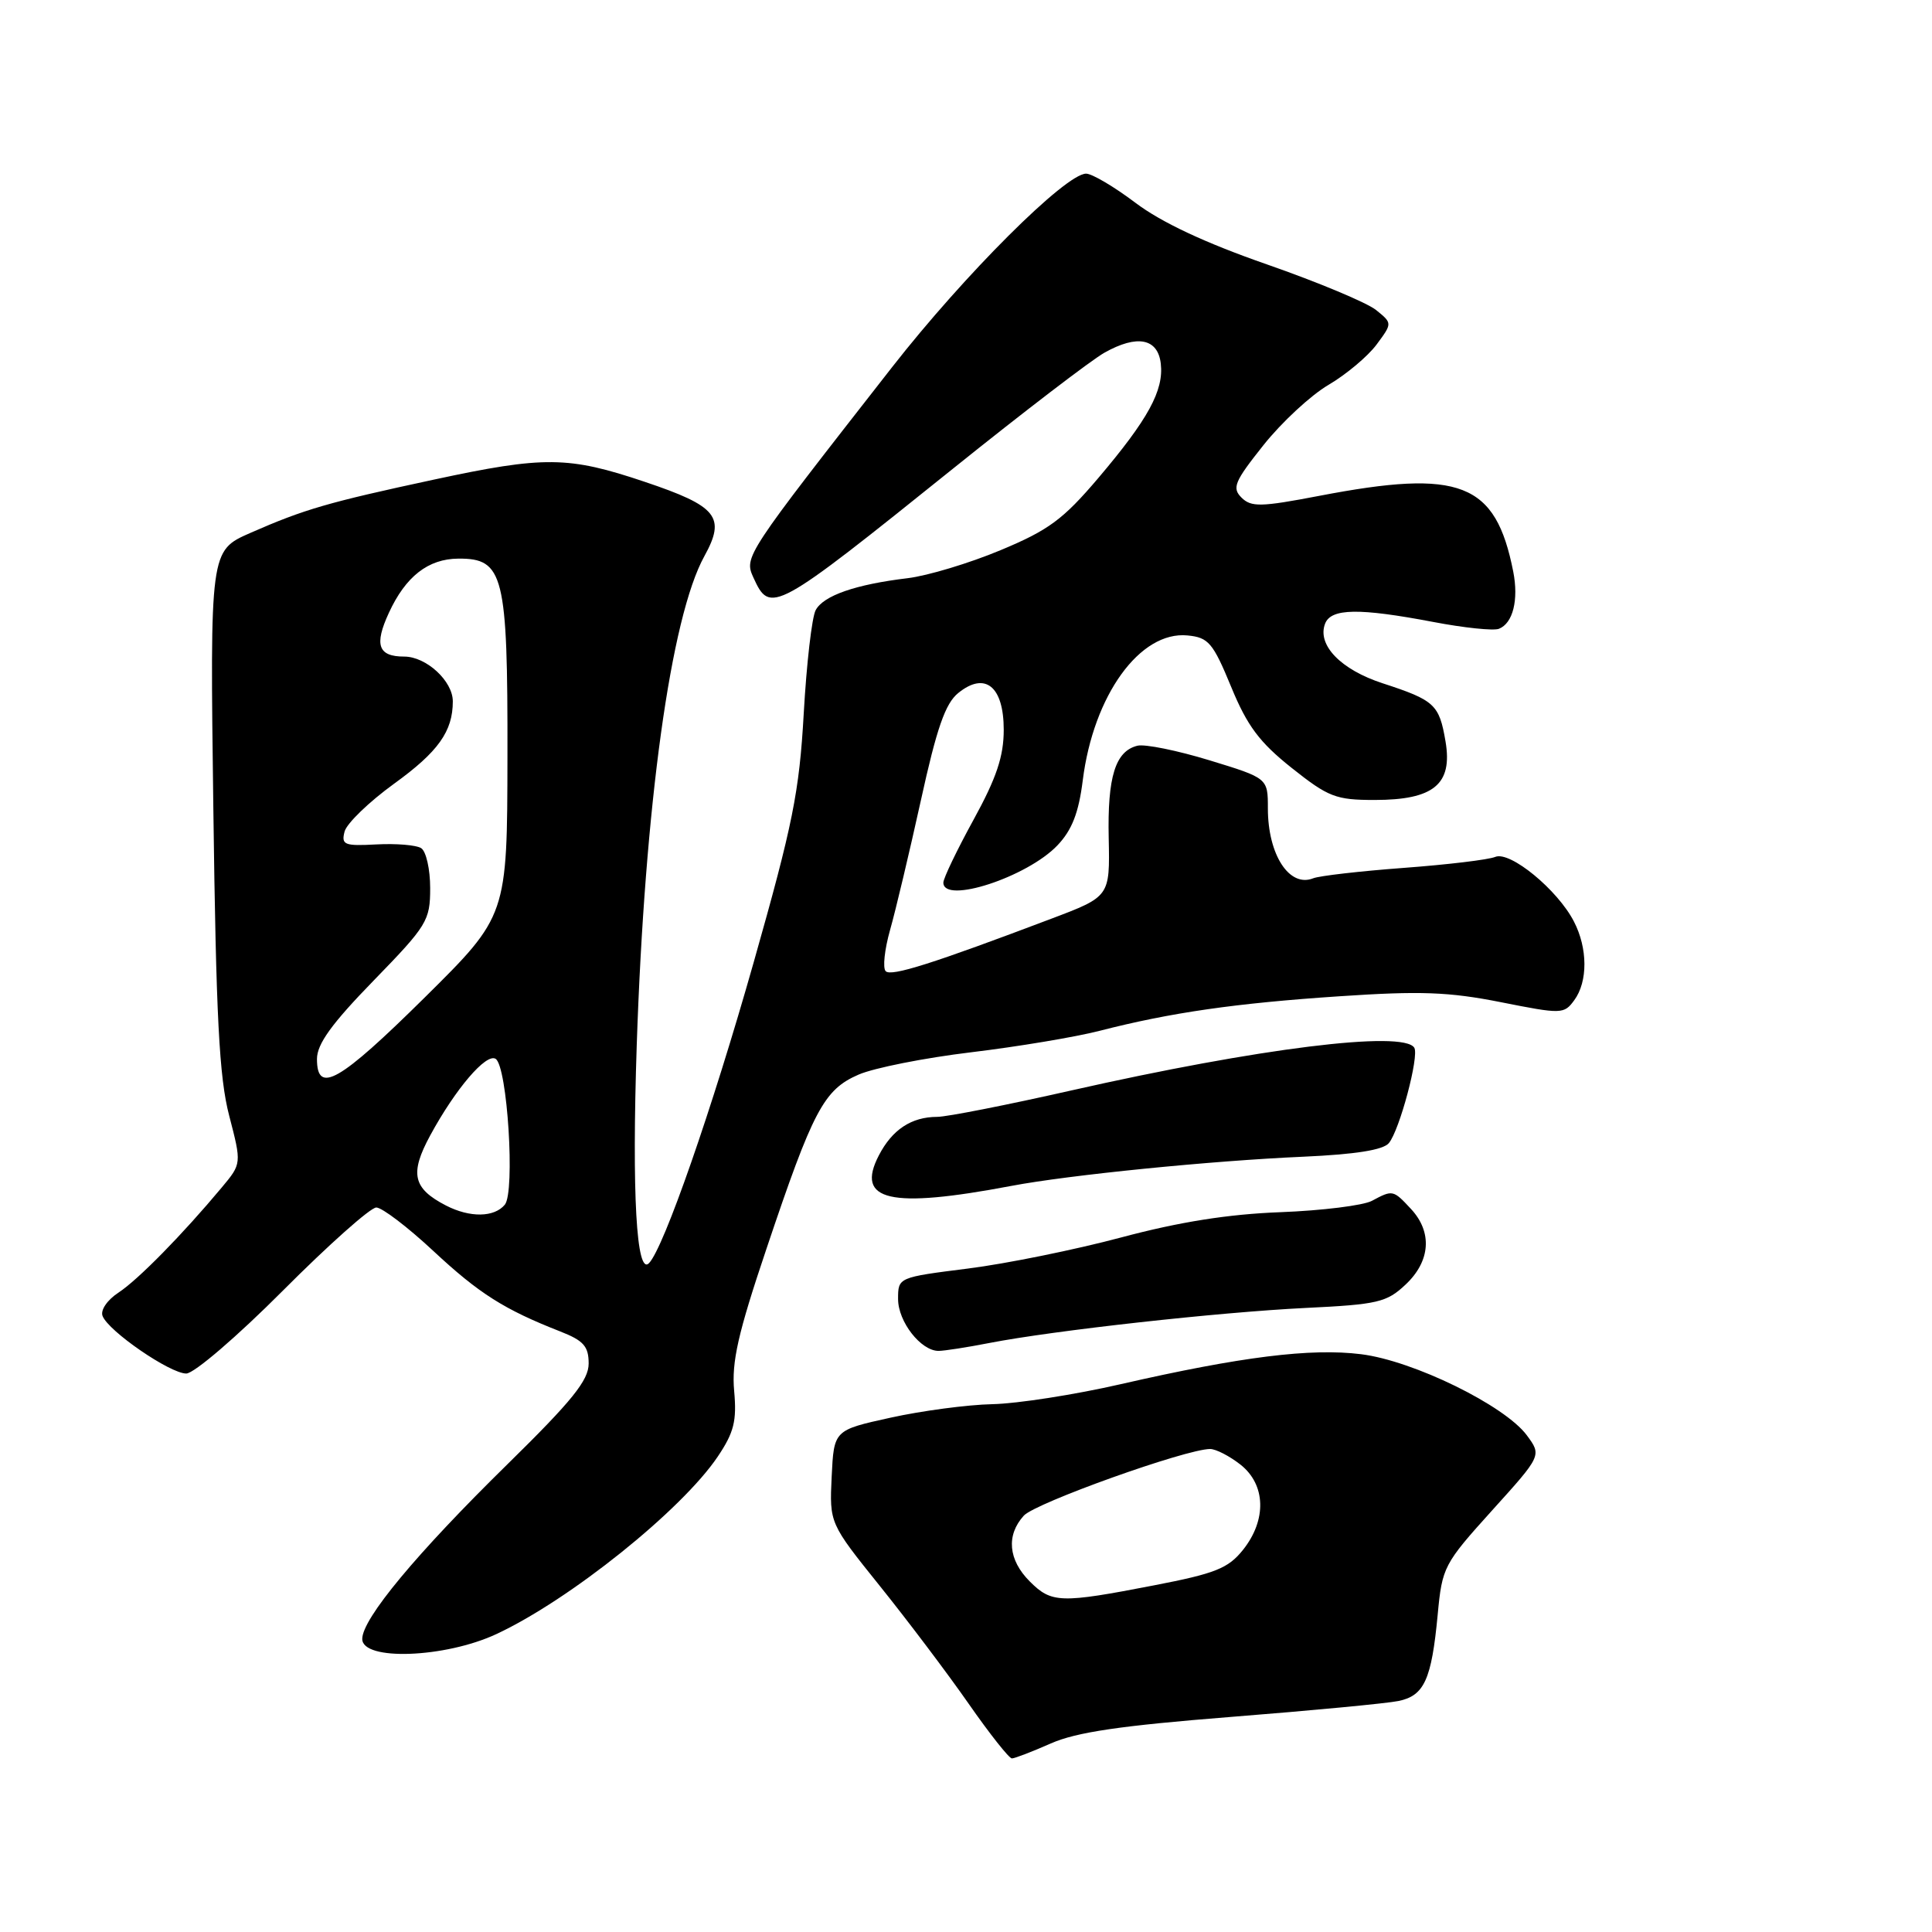 <?xml version="1.0" encoding="UTF-8" standalone="no"?>
<!DOCTYPE svg PUBLIC "-//W3C//DTD SVG 1.1//EN" "http://www.w3.org/Graphics/SVG/1.1/DTD/svg11.dtd" >
<svg xmlns="http://www.w3.org/2000/svg" xmlns:xlink="http://www.w3.org/1999/xlink" version="1.1" viewBox="0 0 256 256">
 <g >
 <path fill="currentColor"
d=" M 139.23 231.02 C 142.62 229.52 148.46 228.66 163.11 227.50 C 173.77 226.66 183.77 225.71 185.31 225.39 C 188.72 224.69 189.69 222.55 190.50 213.97 C 191.09 207.64 191.31 207.23 197.70 200.15 C 204.29 192.86 204.29 192.86 202.31 190.18 C 199.38 186.23 187.28 180.30 180.35 179.44 C 173.70 178.61 164.46 179.76 148.50 183.41 C 142.45 184.80 134.80 185.99 131.50 186.06 C 128.20 186.13 122.12 186.94 118.00 187.85 C 110.50 189.50 110.50 189.50 110.20 195.67 C 109.91 201.84 109.91 201.84 116.60 210.17 C 120.28 214.75 125.57 221.76 128.35 225.75 C 131.13 229.74 133.71 233.00 134.08 233.00 C 134.45 233.00 136.76 232.11 139.23 231.02 Z  M 65.76 216.53 C 75.49 212.00 90.33 200.10 95.11 193.00 C 97.26 189.80 97.64 188.28 97.28 184.31 C 96.93 180.47 97.78 176.69 101.55 165.50 C 107.74 147.07 109.16 144.39 113.77 142.39 C 115.82 141.50 122.54 140.17 128.70 139.43 C 134.86 138.69 142.51 137.41 145.70 136.59 C 155.12 134.17 163.70 132.93 177.50 132.01 C 188.18 131.29 191.99 131.43 198.85 132.79 C 206.94 134.40 207.24 134.39 208.60 132.53 C 210.41 130.06 210.39 125.65 208.55 122.10 C 206.38 117.89 200.10 112.74 198.14 113.54 C 197.24 113.92 191.78 114.57 186.00 115.00 C 180.22 115.43 174.82 116.05 174.00 116.38 C 170.84 117.64 168.00 113.25 168.00 107.12 C 168.00 103.11 168.00 103.11 160.25 100.74 C 155.99 99.44 151.70 98.57 150.72 98.81 C 147.79 99.53 146.73 102.92 146.91 111.07 C 147.07 118.80 147.07 118.80 139.29 121.74 C 123.60 127.68 118.09 129.43 117.36 128.69 C 116.94 128.27 117.21 125.81 117.94 123.22 C 118.68 120.62 120.51 112.90 122.02 106.06 C 124.12 96.48 125.26 93.21 126.97 91.83 C 130.53 88.94 133.00 90.94 133.00 96.70 C 133.00 100.22 132.04 103.08 129.00 108.62 C 126.80 112.63 125.00 116.38 125.00 116.95 C 125.00 119.85 136.12 116.22 140.12 112.01 C 142.04 109.99 142.93 107.71 143.47 103.41 C 144.88 92.13 151.06 83.58 157.36 84.20 C 160.13 84.47 160.72 85.16 163.13 91.00 C 165.26 96.19 166.89 98.36 171.15 101.75 C 176.02 105.62 177.01 106.00 182.14 106.00 C 189.98 106.00 192.50 103.92 191.54 98.25 C 190.71 93.35 190.11 92.79 183.21 90.54 C 177.65 88.73 174.50 85.46 175.58 82.64 C 176.37 80.60 180.06 80.54 189.90 82.41 C 193.97 83.19 197.89 83.60 198.61 83.32 C 200.47 82.60 201.25 79.49 200.51 75.73 C 198.18 63.93 193.52 62.11 174.82 65.70 C 167.05 67.19 165.79 67.21 164.50 65.93 C 163.22 64.65 163.58 63.80 167.41 58.99 C 169.81 55.97 173.69 52.37 176.03 51.00 C 178.38 49.62 181.24 47.22 182.40 45.66 C 184.50 42.83 184.50 42.83 182.35 41.09 C 181.16 40.12 174.66 37.40 167.89 35.04 C 159.67 32.18 153.88 29.46 150.45 26.87 C 147.63 24.74 144.68 23.00 143.91 23.01 C 141.18 23.03 127.79 36.39 118.20 48.66 C 98.69 73.62 98.58 73.78 99.83 76.53 C 102.06 81.42 102.54 81.17 126.35 62.04 C 135.62 54.59 144.62 47.70 146.35 46.73 C 150.68 44.30 153.42 44.83 153.81 48.18 C 154.22 51.74 152.15 55.53 145.54 63.33 C 140.86 68.84 138.95 70.25 132.56 72.91 C 128.44 74.63 122.92 76.29 120.29 76.61 C 113.36 77.44 109.11 78.92 108.08 80.85 C 107.58 81.78 106.87 87.94 106.50 94.52 C 105.91 104.96 105.06 109.20 99.87 127.50 C 94.34 147.02 87.97 165.33 86.00 167.37 C 84.33 169.10 83.72 158.17 84.37 138.52 C 85.43 106.73 88.88 81.76 93.33 73.70 C 96.20 68.50 95.06 67.08 85.42 63.84 C 75.32 60.44 72.14 60.40 57.50 63.55 C 43.45 66.57 40.34 67.47 33.16 70.62 C 27.82 72.97 27.82 72.97 28.27 107.23 C 28.63 134.76 29.04 142.75 30.37 147.84 C 32.02 154.19 32.02 154.19 29.39 157.34 C 24.18 163.58 18.30 169.57 15.71 171.27 C 14.21 172.25 13.29 173.60 13.59 174.37 C 14.36 176.39 22.53 182.00 24.68 182.00 C 25.71 182.00 31.42 177.10 37.50 171.00 C 43.53 164.95 49.09 160.00 49.86 160.00 C 50.62 160.00 54.02 162.59 57.41 165.75 C 63.48 171.41 66.82 173.52 74.25 176.43 C 77.33 177.64 78.00 178.39 78.00 180.68 C 78.00 182.89 75.82 185.60 67.28 193.98 C 55.15 205.88 48.00 214.49 48.00 217.17 C 48.00 220.10 58.95 219.70 65.76 216.53 Z  M 131.11 177.95 C 139.60 176.30 161.50 173.87 173.00 173.31 C 182.56 172.85 183.75 172.57 186.25 170.21 C 189.55 167.11 189.82 163.26 186.96 160.19 C 184.60 157.65 184.54 157.64 181.78 159.12 C 180.63 159.73 175.18 160.41 169.68 160.62 C 162.75 160.88 156.27 161.91 148.59 163.96 C 142.49 165.59 133.34 167.45 128.25 168.09 C 119.00 169.26 119.00 169.26 119.00 172.13 C 119.00 175.13 122.02 179.00 124.36 179.00 C 125.11 179.00 128.15 178.53 131.11 177.95 Z  M 134.00 157.14 C 141.65 155.69 160.53 153.80 172.70 153.27 C 179.60 152.96 183.27 152.38 184.03 151.47 C 185.46 149.74 188.07 139.93 187.40 138.83 C 185.95 136.50 166.72 138.89 142.00 144.48 C 133.47 146.41 125.46 147.99 124.18 147.99 C 120.76 148.00 118.22 149.68 116.45 153.10 C 113.32 159.14 117.90 160.19 134.00 157.14 Z  M 136.45 209.55 C 133.60 206.70 133.30 203.43 135.66 200.83 C 137.18 199.15 157.16 192.00 160.35 192.00 C 161.11 192.00 162.92 192.93 164.37 194.07 C 167.73 196.72 167.87 201.40 164.70 205.37 C 162.74 207.82 161.03 208.50 152.95 210.06 C 140.51 212.47 139.34 212.44 136.45 209.55 Z  M 59.10 159.74 C 54.70 157.47 54.26 155.51 57.01 150.44 C 60.36 144.27 64.42 139.52 65.67 140.30 C 67.23 141.26 68.28 157.95 66.89 159.63 C 65.49 161.32 62.27 161.37 59.10 159.74 Z  M 42.00 140.32 C 42.00 138.34 43.95 135.64 49.50 129.94 C 56.61 122.63 57.00 121.99 57.00 117.67 C 57.00 115.17 56.46 112.79 55.80 112.38 C 55.14 111.97 52.48 111.75 49.88 111.89 C 45.62 112.12 45.20 111.95 45.66 110.18 C 45.95 109.10 48.89 106.26 52.20 103.86 C 58.07 99.62 60.00 96.91 60.00 92.93 C 60.00 90.24 56.48 87.00 53.56 87.00 C 50.10 87.00 49.56 85.46 51.53 81.20 C 53.75 76.38 56.73 74.05 60.73 74.02 C 66.74 73.98 67.28 76.15 67.24 100.21 C 67.21 121.35 67.21 121.35 56.27 132.18 C 44.94 143.38 42.00 145.06 42.00 140.32 Z "/>
</g>
</svg>
